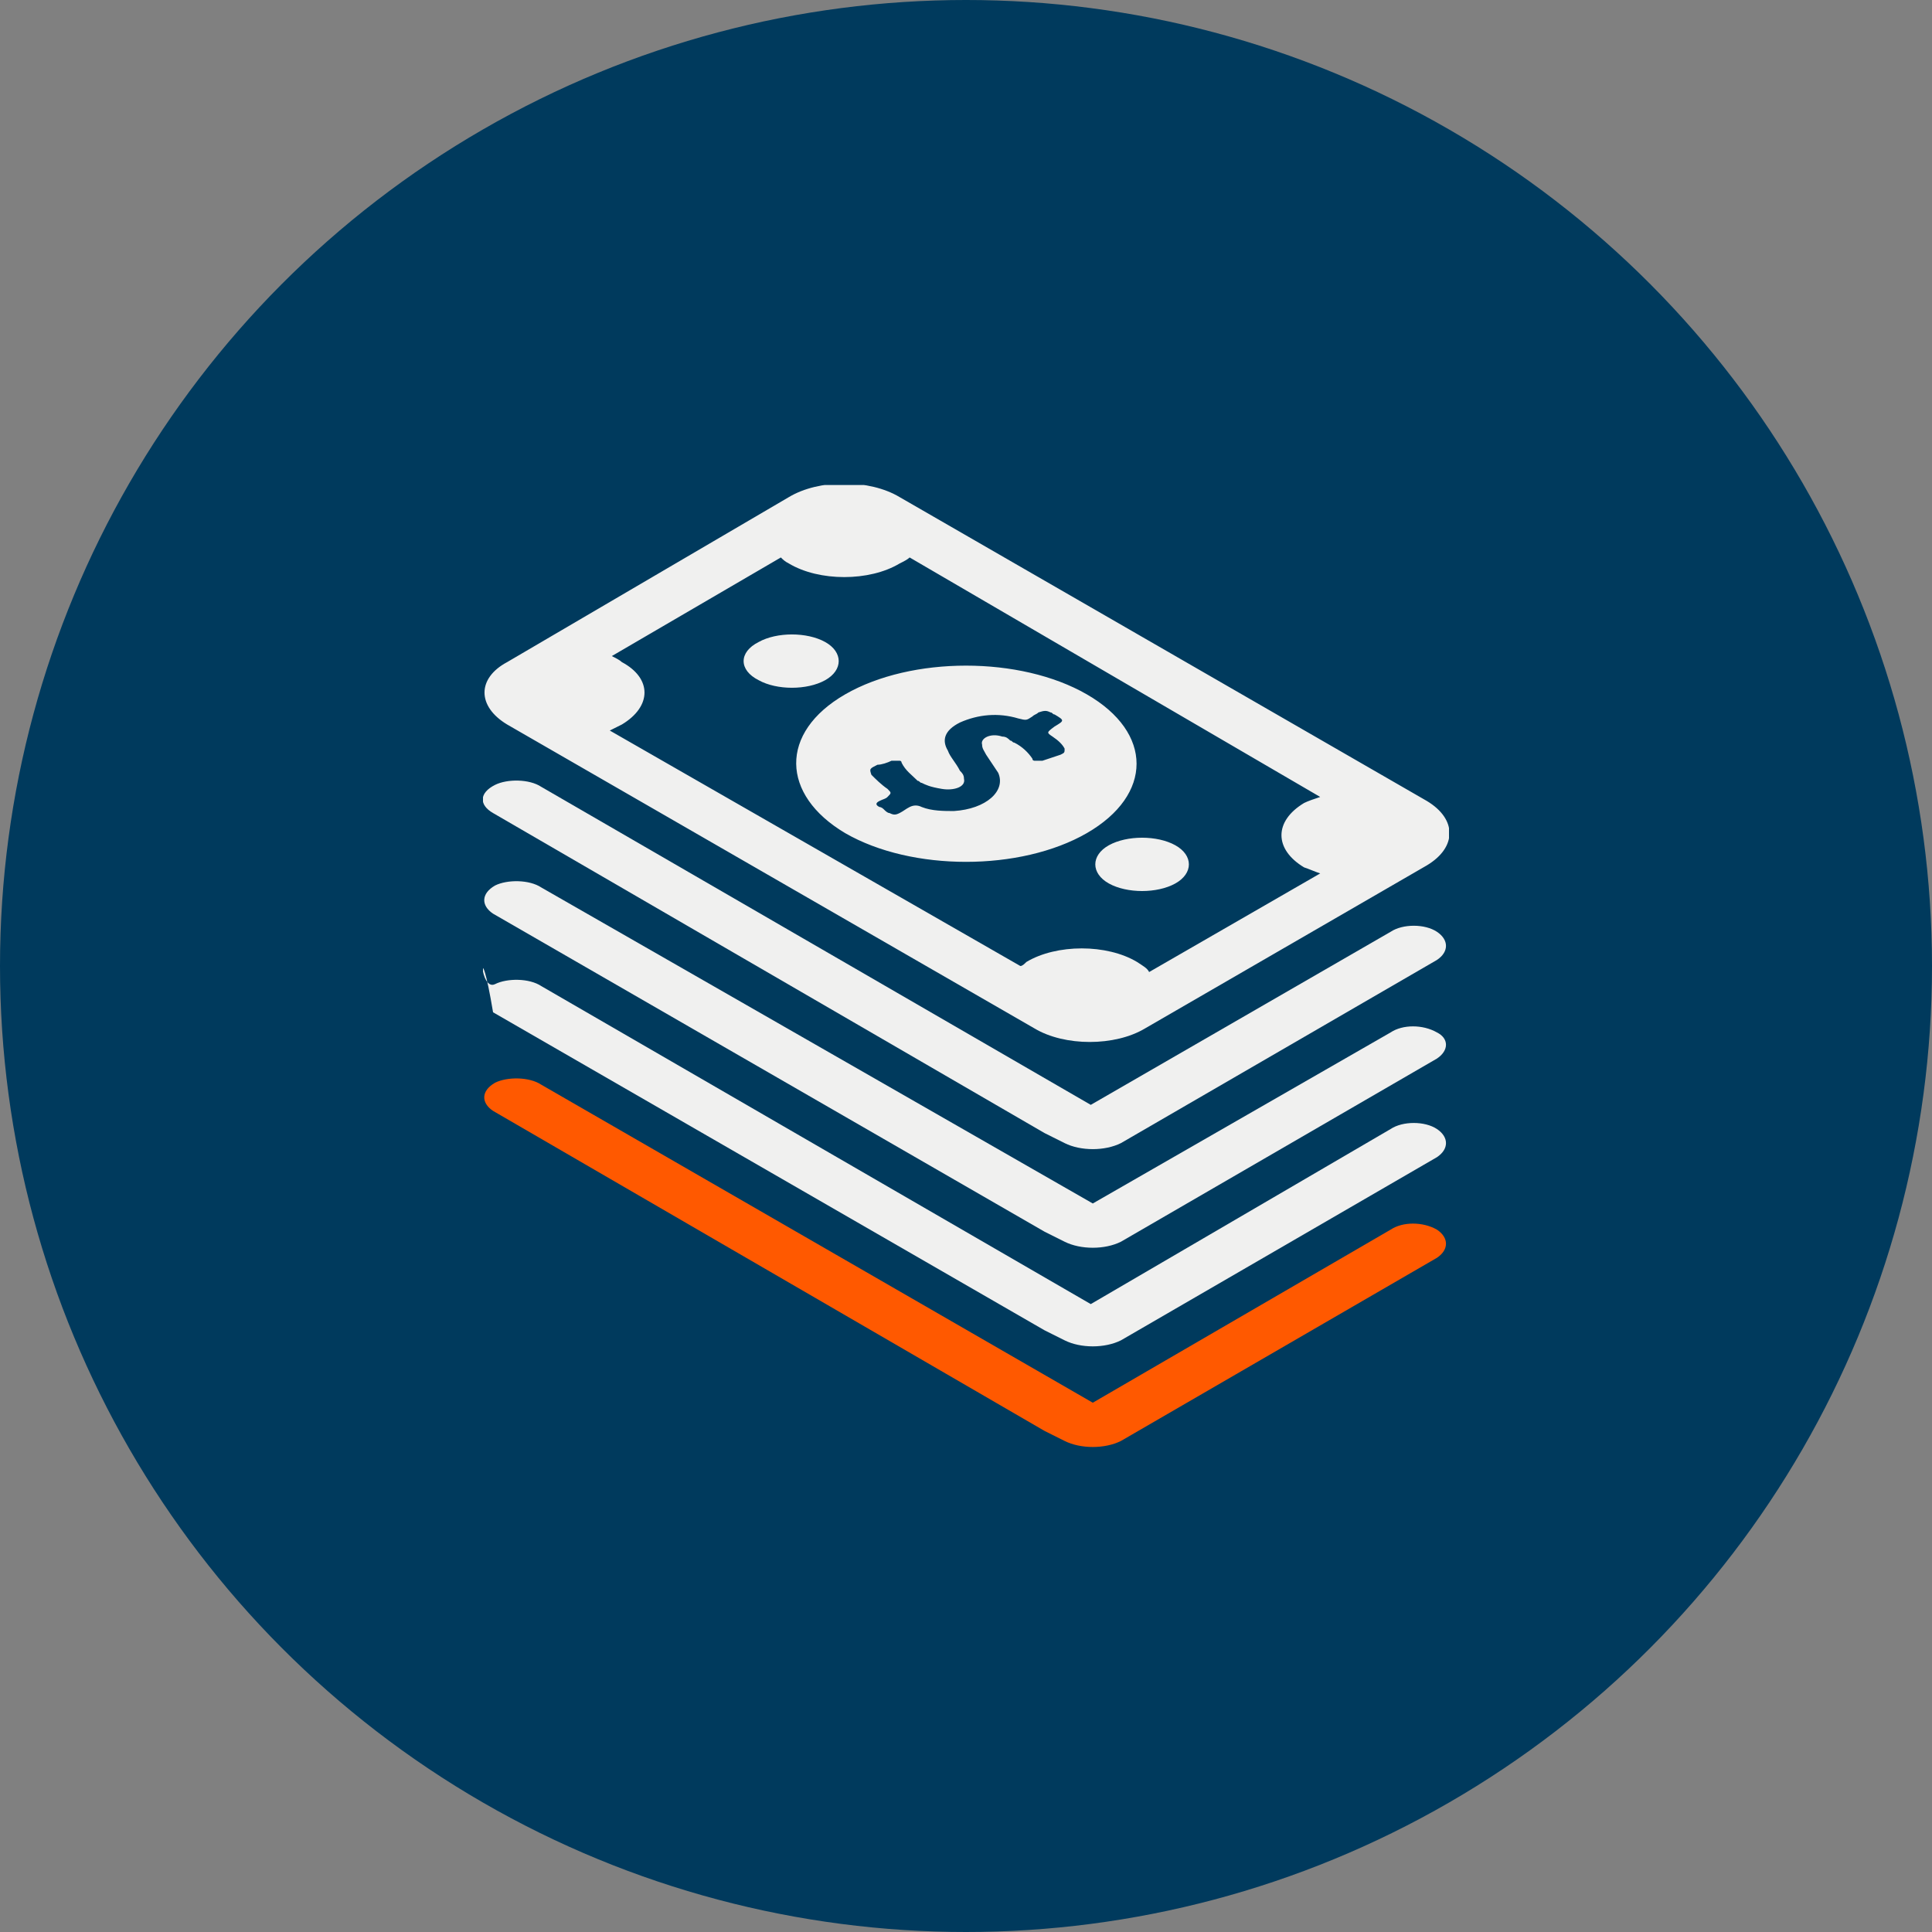 <svg version="1.1" xmlns="http://www.w3.org/2000/svg" xmlns:xlink="http://www.w3.org/1999/xlink" xmlns:a="http://ns.adobe.com/AdobeSVGViewerExtensions/3.0/" x="0px" y="0px" width="48px" height="48px" viewBox="0 0 48 48" enable-background="new 0 0 48 48" xml:space="preserve">
                    <rect x="0" y="0" width="48" height="48" fill="#808080" stroke="none"/>
                    <defs>
                        <symbol  id="icon_x5F_invest" viewBox="-24 -24 48 47.9">
                            <path fill="none" d="M-3.9,8.8c0.2-0.2,0.2-0.2,0-0.4c-0.1-0.1-0.2-0.1-0.4-0.2c-0.2-0.1-0.2-0.2,0-0.3c0.1,0,0.2-0.1,0.2-0.1 C-4,7.7-3.9,7.6-3.8,7.6c0.2-0.1,0.3-0.1,0.5,0C-3.1,7.7-3,7.8-2.8,7.9C-2.6,8-2.4,8-2.2,7.9c0.5-0.2,1.1-0.2,1.6-0.2 C1,7.8,2,8.7,1.6,9.6C1.4,9.9,1.2,10.2,1,10.5c-0.1,0.2-0.2,0.3-0.2,0.5c-0.1,0.3,0.4,0.6,1,0.4c0.2,0,0.3-0.1,0.4-0.2 c0.1,0,0.1-0.1,0.2-0.1c0.4-0.2,0.7-0.5,0.9-0.8c0-0.1,0.1-0.1,0.1-0.1c0.1,0,0.2,0,0.4,0c0.3,0.1,0.6,0.2,0.9,0.3 c0.2,0.1,0.2,0.1,0.2,0.3c-0.1,0.2-0.3,0.4-0.6,0.6c-0.3,0.2-0.3,0.2,0.1,0.5c0.5,0.3,0.5,0.3,0,0.6c-0.1,0-0.1,0.1-0.2,0.1 c-0.2,0.1-0.3,0.1-0.6,0c-0.1-0.1-0.2-0.1-0.3-0.2c-0.3-0.2-0.3-0.2-0.7-0.1c-1,0.3-2,0.2-2.9-0.2c-0.8-0.4-0.9-0.9-0.6-1.4 c0.1-0.3,0.4-0.6,0.6-1c0.1-0.1,0.2-0.2,0.2-0.4c0.1-0.4-0.5-0.6-1.1-0.5C-1.8,8.9-2,9-2.2,9.1c-0.1,0-0.1,0.1-0.2,0.1 C-2.7,9.5-3,9.7-3.2,10.1c0,0.1-0.1,0.1-0.1,0.1c-0.1,0-0.2,0-0.4,0c-0.2-0.1-0.5-0.2-0.7-0.2c-0.3-0.1-0.4-0.2-0.3-0.4 C-4.5,9.3-4.2,9-3.9,8.8z"/>
                            <path fill="none" d="M-17.1,12c-0.2-0.1-0.4-0.2-0.6-0.3L2.7,0C2.8,0,2.9,0.1,3,0.2c1.5,0.9,4,0.9,5.5,0C8.8,0,9-0.1,9.1-0.3 l8.5,4.9c-0.3,0.1-0.5,0.2-0.8,0.3c-1.5,0.9-1.5,2.3,0,3.2c0.2,0.1,0.5,0.2,0.8,0.3L-2.8,20.3c-0.1-0.1-0.3-0.2-0.5-0.3 c-1.5-0.9-4-0.9-5.5,0c-0.2,0.1-0.3,0.2-0.4,0.3l-8.4-4.9c0.2-0.1,0.4-0.2,0.5-0.3C-15.6,14.3-15.6,12.9-17.1,12z M10.4,6 c0.9-0.5,0.9-1.4,0-1.9c-0.9-0.5-2.4-0.5-3.3,0C6.2,4.6,6.2,5.5,7.1,6S9.5,6.5,10.4,6z M-6,13.5c3.3,1.9,8.7,1.9,12,0 c3.3-1.9,3.3-5,0-6.9c-3.3-1.9-8.7-1.9-12,0C-9.2,8.5-9.3,11.6-6,13.5z M-10.4,16.1c0.9,0.5,2.4,0.5,3.3,0c0.9-0.5,0.9-1.4,0-1.9 c-0.9-0.5-2.4-0.5-3.3,0C-11.3,14.7-11.3,15.6-10.4,16.1z"/>
                            <path fill="#F0F0EF" d="M7.1,6C8,6.5,9.5,6.5,10.4,6c0.9-0.5,0.9-1.4,0-1.9c-0.9-0.5-2.4-0.5-3.3,0C6.2,4.6,6.2,5.5,7.1,6z M-10.3,14.2c0.9-0.5,2.4-0.5,3.3,0c0.9,0.5,0.9,1.4,0,1.9c-0.9,0.5-2.4,0.5-3.3,0C-11.3,15.6-11.3,14.7-10.3,14.2z M-6,13.5 c3.3,1.9,8.7,1.9,12,0c3.3-1.9,3.3-5,0-6.9c-3.3-1.9-8.7-1.9-12,0C-9.2,8.5-9.3,11.6-6,13.5z M-4.7,9.5C-4.5,9.3-4.2,9-3.9,8.8 c0.2-0.2,0.2-0.2,0-0.4c-0.1-0.1-0.2-0.1-0.4-0.2c-0.2-0.1-0.2-0.2,0-0.3c0.1,0,0.2-0.1,0.2-0.1C-4,7.7-3.9,7.6-3.8,7.6 c0.2-0.1,0.3-0.1,0.5,0C-3.1,7.7-3,7.8-2.8,7.9C-2.6,8-2.4,8-2.2,7.9c0.5-0.2,1.1-0.2,1.6-0.2C1,7.8,2,8.7,1.6,9.6 C1.4,9.9,1.2,10.2,1,10.5c-0.1,0.2-0.2,0.3-0.2,0.5c-0.1,0.3,0.4,0.6,1,0.4c0.2,0,0.3-0.1,0.4-0.2c0.1,0,0.1-0.1,0.2-0.1 c0.4-0.2,0.7-0.5,0.9-0.8c0-0.1,0.1-0.1,0.1-0.1c0.1,0,0.2,0,0.4,0c0.3,0.1,0.6,0.2,0.9,0.3c0.2,0.1,0.2,0.1,0.2,0.3 c-0.1,0.2-0.3,0.4-0.6,0.6c-0.3,0.2-0.3,0.2,0.1,0.5c0.5,0.3,0.5,0.3,0,0.6c-0.1,0-0.1,0.1-0.2,0.1c-0.2,0.1-0.3,0.1-0.6,0 c-0.1-0.1-0.2-0.1-0.3-0.2c-0.3-0.2-0.3-0.2-0.7-0.1c-1,0.3-2,0.2-2.9-0.2c-0.8-0.4-0.9-0.9-0.6-1.4c0.1-0.3,0.4-0.6,0.6-1 c0.1-0.1,0.2-0.2,0.2-0.4c0.1-0.4-0.5-0.6-1.1-0.5C-1.8,8.9-2,9-2.2,9.1c-0.1,0-0.1,0.1-0.2,0.1C-2.7,9.5-3,9.7-3.2,10.1 c0,0.1-0.1,0.1-0.1,0.1c-0.1,0-0.2,0-0.4,0c-0.2-0.1-0.5-0.2-0.7-0.2C-4.8,9.8-4.8,9.8-4.7,9.5z M-22.8,15.1l14,8.2 c1.5,0.9,4,0.9,5.5,0L22.9,8.2c1.5-0.9,1.5-2.3,0-3.2l-14-8.1C7.4-4,4.9-4,3.4-3.1L-22.8,12C-24.3,12.9-24.3,14.3-22.8,15.1z M-17.1,12c-0.2-0.1-0.4-0.2-0.6-0.3L2.7,0C2.8,0,2.9,0.1,3,0.2c1.5,0.9,4,0.9,5.5,0C8.8,0,9-0.1,9.1-0.3l8.5,4.9 c-0.3,0.1-0.5,0.2-0.8,0.3c-1.5,0.9-1.5,2.3,0,3.2c0.2,0.1,0.5,0.2,0.8,0.3L-2.8,20.3c-0.1-0.1-0.3-0.2-0.5-0.3 c-1.5-0.9-4-0.9-5.5,0c-0.2,0.1-0.3,0.2-0.4,0.3l-8.4-4.9c0.2-0.1,0.4-0.2,0.5-0.3C-15.6,14.3-15.6,12.9-17.1,12z"/>
                            <path fill="#FF5900" d="M23.4-13.1c-0.7,0.4-1.7,0.4-2.3,0L6.3-21.7L-21.1-5.9c-0.6,0.4-1.7,0.4-2.3,0.1c-0.7-0.4-0.7-1-0.1-1.4 L3.9-23.1l0.4-0.2l0.6-0.3c0.8-0.4,2-0.4,2.8,0l15.7,9.1C24-14.1,24-13.5,23.4-13.1z"/>
                            <path fill="#F0F0EF" d="M-23.5-2.3L3.9-18.1l0.4-0.2l0.6-0.3c0.8-0.4,2-0.4,2.8,0l15.7,9.1c0.6,0.4,0.6,1,0,1.4 c-0.6,0.4-1.7,0.4-2.3,0L6.2-16.8L-21.1-1c-0.6,0.4-1.7,0.4-2.3,0.1C-24.2-1.3-24.2 1.9-23.5-2.3z"/>
                            <path fill="#F0F0EF" d="M23.4-3.3c-0.7,0.4-1.7,0.4-2.3,0L6.3-11.8L-21.1,3.9c-0.6,0.4-1.7,0.4-2.3,0.1c-0.7-0.4-0.7-1-0.1-1.4 L3.9-13.2l0.4-0.2l0.6-0.3c0.8-0.4,2-0.4,2.8,0l15.7,9.1C24-4.2,24-3.6,23.4-3.3z"/>
                            <path fill="#F0F0EF" d="M-23.5,7.6L3.9-8.3l0.4-0.2l0.6-0.3c0.8-0.4,2-0.4,2.8,0l15.7,9.1c0.6,0.4,0.6,1,0,1.4 c-0.6,0.4-1.7,0.4-2.3,0L6.2-6.9L-21.1,8.9c-0.6,0.4-1.7,0.4-2.3,0.1C-24.2,8.6-24.2,8-23.5,7.6z"/>
                        </symbol>
                    </defs>
                    <g>
                        <circle fill="#003A5D" cx="24" cy="24" r="24"/>
                        <use xlink:href="#icon_x5F_invest"  width="48" height="47.9" x="-24" y="-24" transform="matrix(0.5 0 0 -0.5 24 24)" overflow="visible"/>
                    </g>
                </svg>